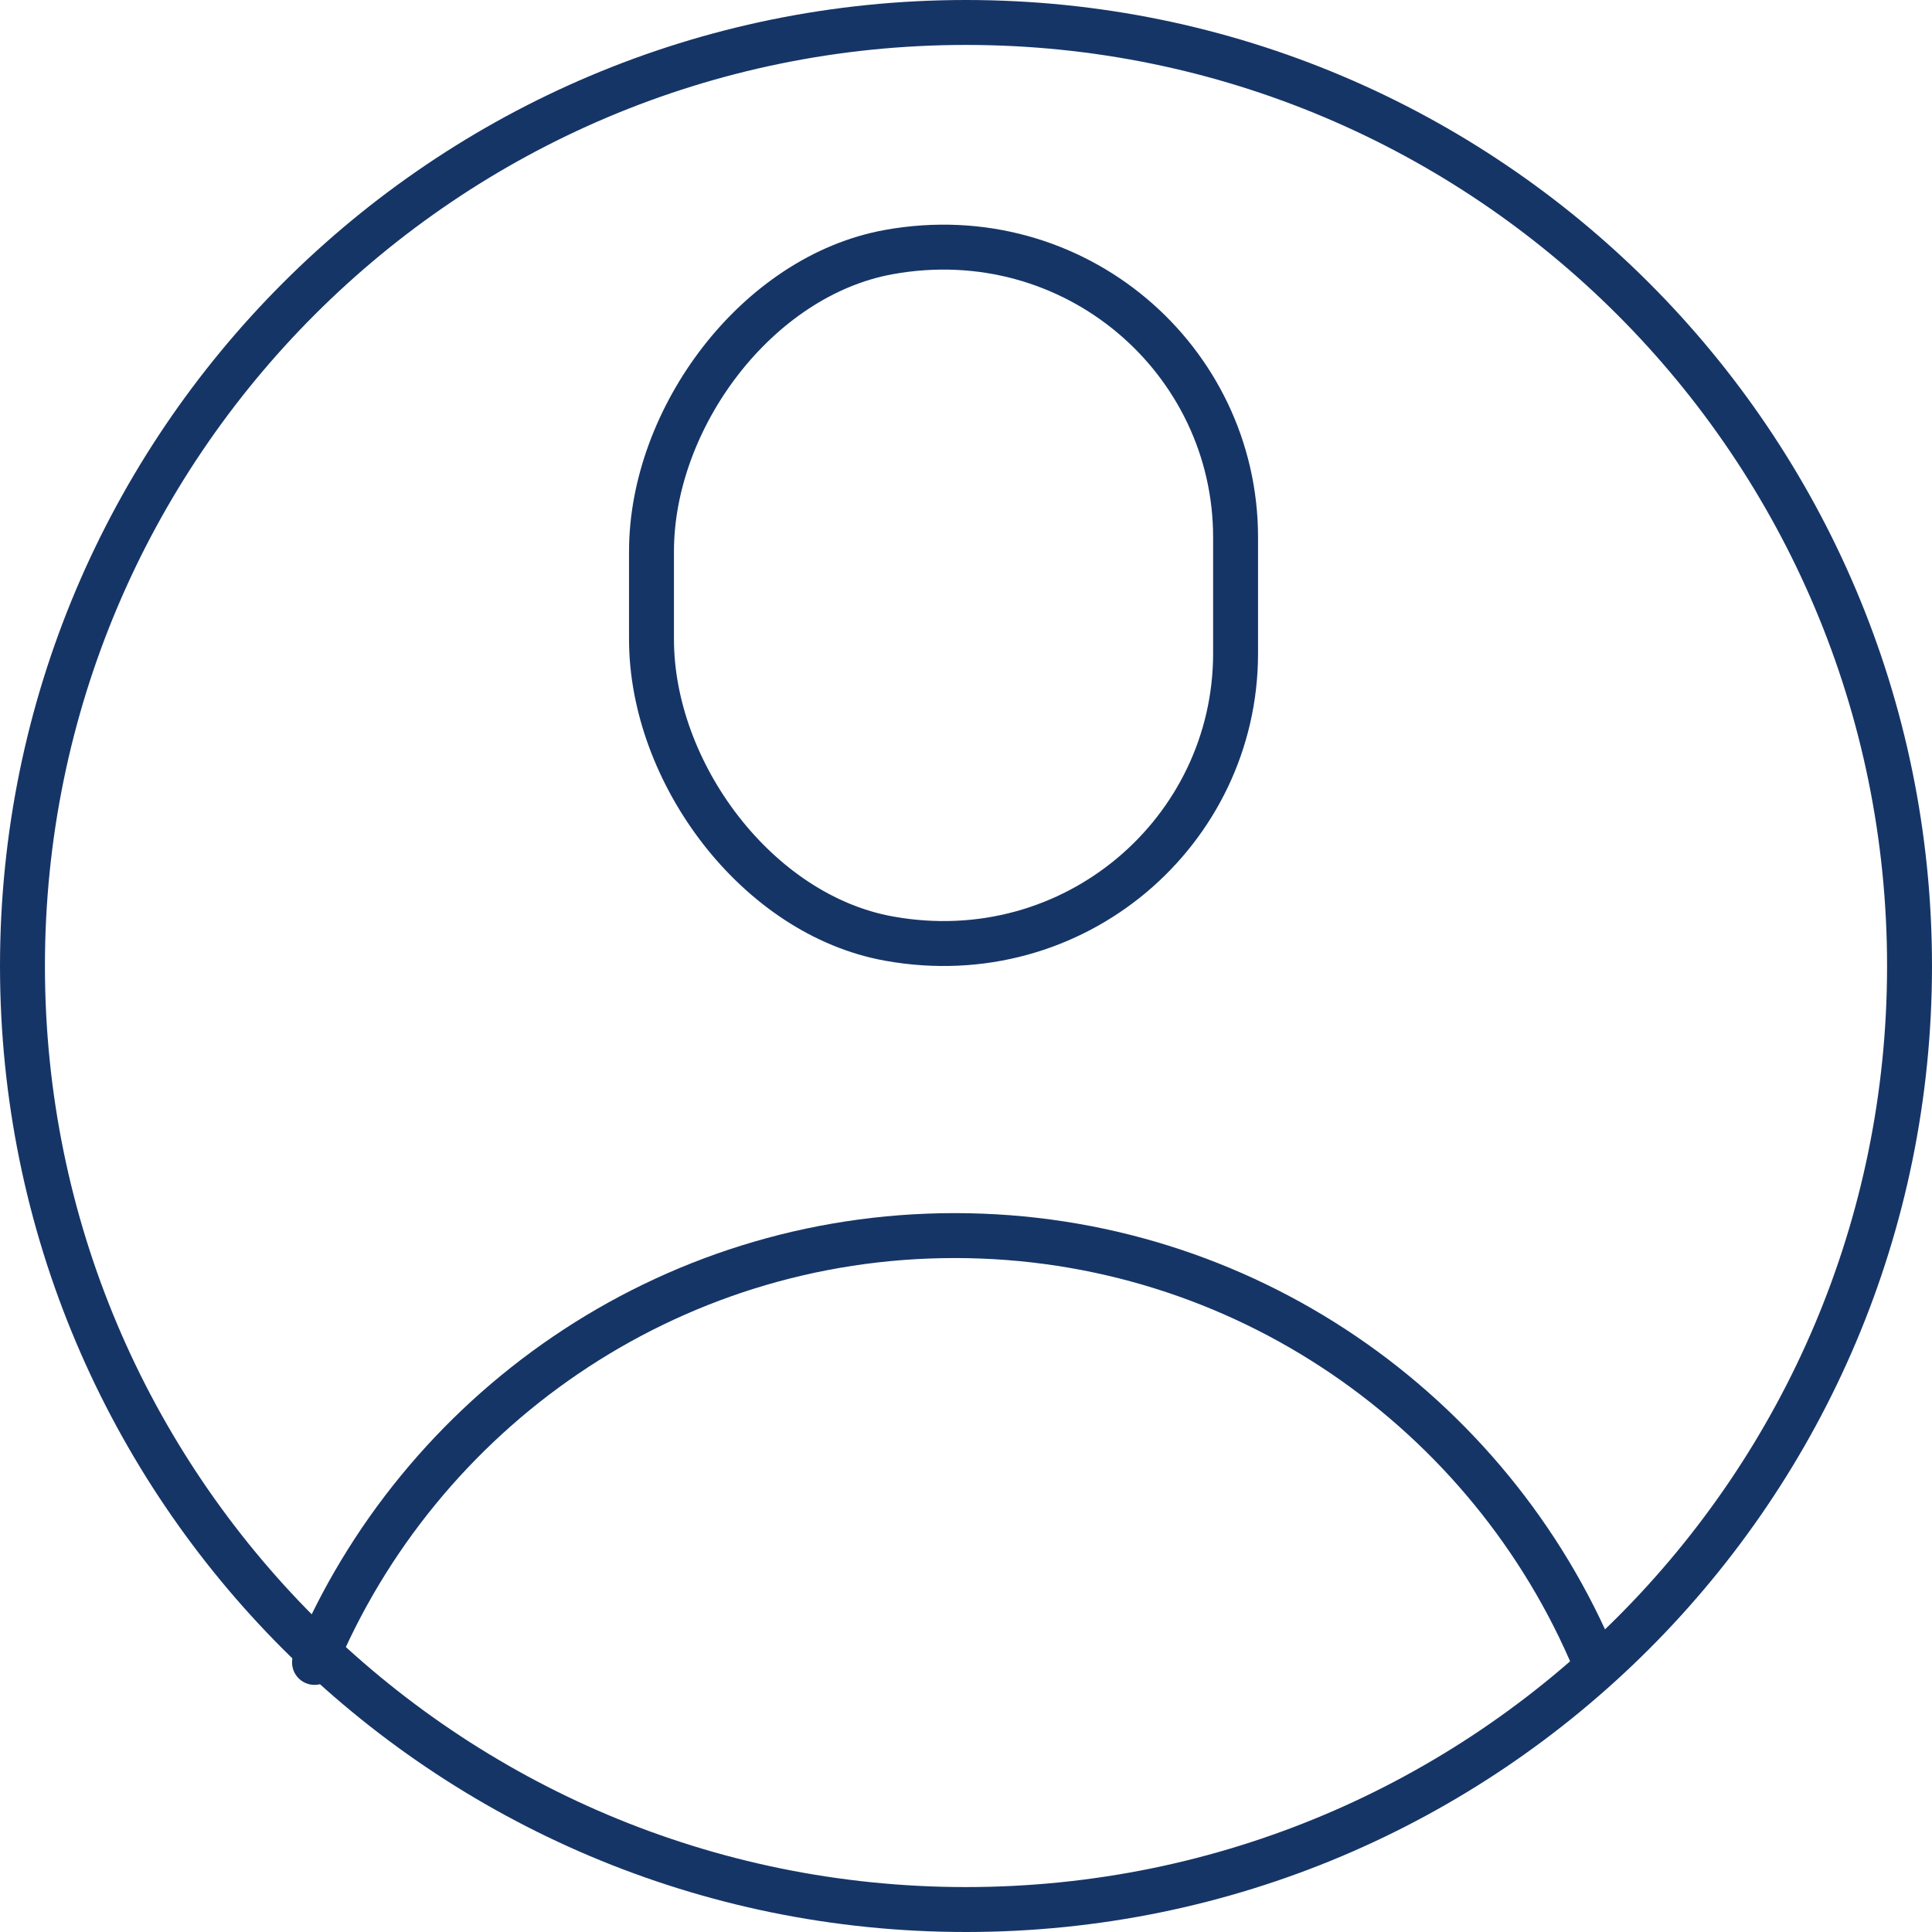 <svg height="86" viewBox="0 0 86 86" width="86" xmlns="http://www.w3.org/2000/svg" xmlns:xlink="http://www.w3.org/1999/xlink"><filter id="a"><feColorMatrix in="SourceGraphic" values="0 0 0 0 1 0 0 0 0 1 0 0 0 0 1 0 0 0 1 0"/></filter><g fill="none" fill-rule="evenodd" filter="url(#a)" stroke-linecap="round" stroke-linejoin="round" transform="translate(-433 -2472)"><g stroke="#163567" stroke-width="2"><path d="m54 28.085c0 7.92-7.18 14.18-15.422 12.696-5.887-1.055-10.578-7.389-10.578-13.33v-3.902c0-5.942 4.691-12.275 10.578-13.331 8.242-1.48 15.422 4.776 15.422 12.7z" transform="translate(434 2473)"/><path d="m84 42c0 23.199-18.805 42-42 42s-42-18.801-42-42 18.805-42 42-42 42 18.801 42 42z" transform="translate(434 2473)"/><path d="m13 73c4.653-11.145 15.668-19 28.5-19s23.847 7.855 28.5 19" transform="translate(434 2473)"/></g></g></svg>